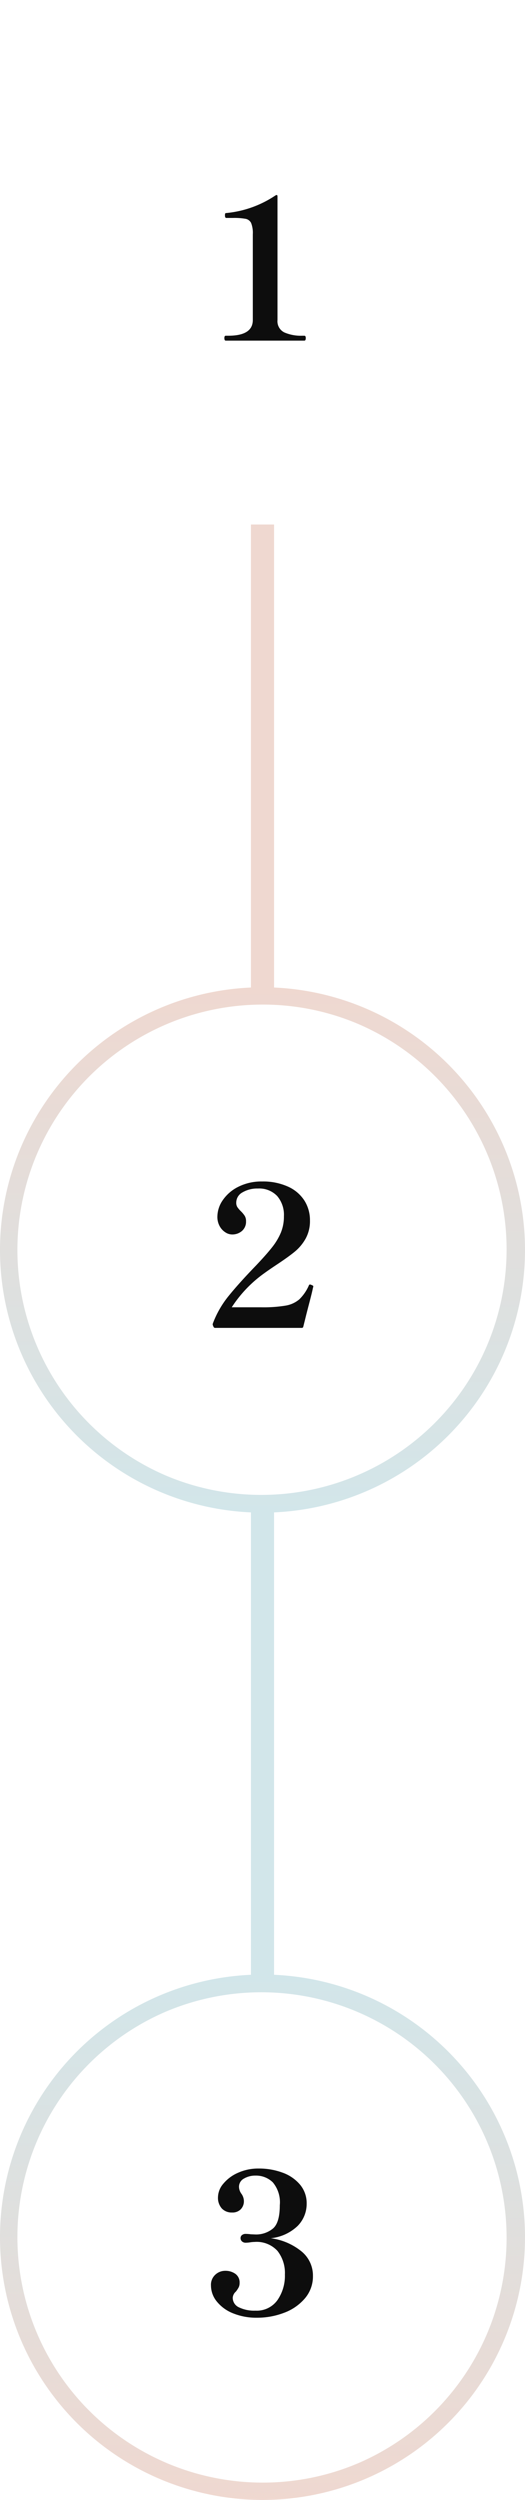 <svg xmlns="http://www.w3.org/2000/svg" xmlns:xlink="http://www.w3.org/1999/xlink" width="91" height="433" viewBox="0 0 91 433">
  <defs>
    <linearGradient id="linear-gradient" x1="0.5" x2="0.5" y2="1" gradientUnits="objectBoundingBox">
      <stop offset="0" stop-color="#efd8d0"/>
      <stop offset="1" stop-color="#d2e6ea"/>
    </linearGradient>
    <linearGradient id="linear-gradient-2" y1="1" y2="0" xlink:href="#linear-gradient"/>
  </defs>
  <g id="ナンバリング" transform="translate(-420 -2096)">
    <g id="_2" data-name="2">
      <path id="楕円形_2" data-name="楕円形 2" d="M45.5,3A42.512,42.512,0,0,0,28.958,84.661,42.512,42.512,0,0,0,62.042,6.339,42.231,42.231,0,0,0,45.5,3m0-3A45.5,45.5,0,1,1,0,45.5,45.5,45.5,0,0,1,45.5,0Z" transform="translate(420 2267)" fill="url(#linear-gradient)"/>
      <path id="パス_16" data-name="パス 16" d="M19.244-6.936q-.1.578-.629,2.6t-.731,2.873L17.578-.238A.266.266,0,0,1,17.272,0H2.346a.314.314,0,0,1-.34-.2L1.9-.442a.442.442,0,0,1,0-.34,17.016,17.016,0,0,1,2.737-4.76q1.785-2.21,4.743-5.27,1.836-1.938,2.805-3.179a10.821,10.821,0,0,0,1.5-2.516,7.366,7.366,0,0,0,.527-2.839,5.013,5.013,0,0,0-1.173-3.5A4.293,4.293,0,0,0,9.69-24.14a5.005,5.005,0,0,0-2.652.663A2.014,2.014,0,0,0,5.95-21.692a1.383,1.383,0,0,0,.2.782,4.945,4.945,0,0,0,.612.714,4.623,4.623,0,0,1,.663.8,1.757,1.757,0,0,1,.221.935,2.1,2.1,0,0,1-.7,1.666,2.557,2.557,0,0,1-1.751.612,2.15,2.15,0,0,1-1.139-.374,2.916,2.916,0,0,1-.986-1.071,3.317,3.317,0,0,1-.391-1.649,5.087,5.087,0,0,1,.952-2.873,7.051,7.051,0,0,1,2.72-2.312,8.865,8.865,0,0,1,4.08-.9,10.454,10.454,0,0,1,4.471.884,6.565,6.565,0,0,1,2.856,2.414,6.344,6.344,0,0,1,.969,3.468,6.263,6.263,0,0,1-.748,3.128A7.942,7.942,0,0,1,16.1-13.209q-1.139.935-3.145,2.261-1.428.952-2.176,1.5A21.768,21.768,0,0,0,5.168-3.57h5.1A23.518,23.518,0,0,0,14.5-3.859,4.912,4.912,0,0,0,16.864-4.93,7.571,7.571,0,0,0,18.53-7.344a.209.209,0,0,1,.238-.17.522.522,0,0,1,.2.068,1.887,1.887,0,0,1,.255.119.167.167,0,0,1,.085.153A.78.78,0,0,1,19.244-6.936Z" transform="translate(455 2326)" fill="#0d0d0d"/>
    </g>
    <g id="_3" data-name="3">
      <path id="パス_17" data-name="パス 17" d="M11.934-13.328a10.641,10.641,0,0,1,5.3,2.261A5.394,5.394,0,0,1,19.244-6.8,5.839,5.839,0,0,1,17.85-2.907a8.7,8.7,0,0,1-3.621,2.5,13,13,0,0,1-4.675.85A10.663,10.663,0,0,1,5.389-.323,6.823,6.823,0,0,1,2.567-2.38a4.414,4.414,0,0,1-1-2.754,2.362,2.362,0,0,1,.765-1.887,2.514,2.514,0,0,1,1.683-.663A2.971,2.971,0,0,1,5.8-7.157a1.822,1.822,0,0,1,.731,1.581,1.66,1.66,0,0,1-.153.748,4.874,4.874,0,0,1-.493.748,1.543,1.543,0,0,0-.544,1.054A1.812,1.812,0,0,0,6.409-1.36a6.068,6.068,0,0,0,2.873.578,4.4,4.4,0,0,0,3.791-1.8,7.376,7.376,0,0,0,1.309-4.454,6.183,6.183,0,0,0-1.292-4.1,4.89,4.89,0,0,0-3.978-1.547,5.052,5.052,0,0,0-.748.068,5.213,5.213,0,0,1-.782.068.927.927,0,0,1-.629-.221.747.747,0,0,1-.255-.6.628.628,0,0,1,.255-.51.975.975,0,0,1,.629-.2,7.439,7.439,0,0,1,.884.068l.85.034a4.585,4.585,0,0,0,2.941-.986q1.241-.986,1.241-4.08A5.377,5.377,0,0,0,12.291-23a4.146,4.146,0,0,0-3.009-1.173,3.849,3.849,0,0,0-1.989.51A1.608,1.608,0,0,0,6.426-22.2a2.107,2.107,0,0,0,.408,1.156,2.232,2.232,0,0,1,.442,1.258,1.989,1.989,0,0,1-.544,1.445,1.987,1.987,0,0,1-1.5.561,2.347,2.347,0,0,1-1.785-.7,2.774,2.774,0,0,1-.663-1.989,3.679,3.679,0,0,1,.935-2.312,6.823,6.823,0,0,1,2.55-1.887A8.516,8.516,0,0,1,9.826-25.4a11.723,11.723,0,0,1,4.148.714,7.072,7.072,0,0,1,3.043,2.091,4.984,4.984,0,0,1,1.139,3.281,5.429,5.429,0,0,1-1.564,3.859A7.855,7.855,0,0,1,11.934-13.328Z" transform="translate(455 2497)" fill="#0d0d0d"/>
      <path id="楕円形_2-2" data-name="楕円形 2" d="M45.5,88A42.512,42.512,0,0,1,28.958,6.339,42.512,42.512,0,0,1,62.042,84.661,42.231,42.231,0,0,1,45.5,88m0,3A45.5,45.5,0,1,0,0,45.5,45.5,45.5,0,0,0,45.5,91Z" transform="translate(420 2438)" fill="url(#linear-gradient-2)"/>
    </g>
    <g id="_1" data-name="1">
      <path id="パス_15" data-name="パス 15" d="M3.128,0Q2.89,0,2.89-.442q0-.408.238-.408H3.57q4.25,0,4.25-2.72V-18.428a4.672,4.672,0,0,0-.289-1.938,1.346,1.346,0,0,0-.952-.731,11.19,11.19,0,0,0-2.227-.153H3.23q-.238,0-.238-.442A1.031,1.031,0,0,1,3.026-22q.034-.1.2-.1a18.378,18.378,0,0,0,8.534-3.06l.17-.068q.17,0,.17.238V-3.57a2.15,2.15,0,0,0,1.207,2.159,7.225,7.225,0,0,0,3.043.561h.408Q17-.85,17-.442,17,0,16.762,0Z" transform="translate(456 2155)" fill="#0d0d0d"/>
      <path id="楕円形_2-3" data-name="楕円形 2" d="M45.5,88A42.512,42.512,0,0,1,28.958,6.339,42.512,42.512,0,0,1,62.042,84.661,42.231,42.231,0,0,1,45.5,88m0,3A45.5,45.5,0,1,0,0,45.5,45.5,45.5,0,0,0,45.5,91Z" transform="translate(420 2096)" fill="url(#linear-gradient-2)"/>
    </g>
    <path id="線_28" data-name="線 28" d="M2.516,80.312H-1.5V0H2.516Z" transform="translate(464.992 2186.85)" fill="#efd8d0"/>
    <path id="線_28-2" data-name="線 28" d="M2.507,80.316H-1.5V0H2.507Z" transform="translate(464.996 2357.873)" fill="#d2e6ea"/>
  </g>
</svg>
